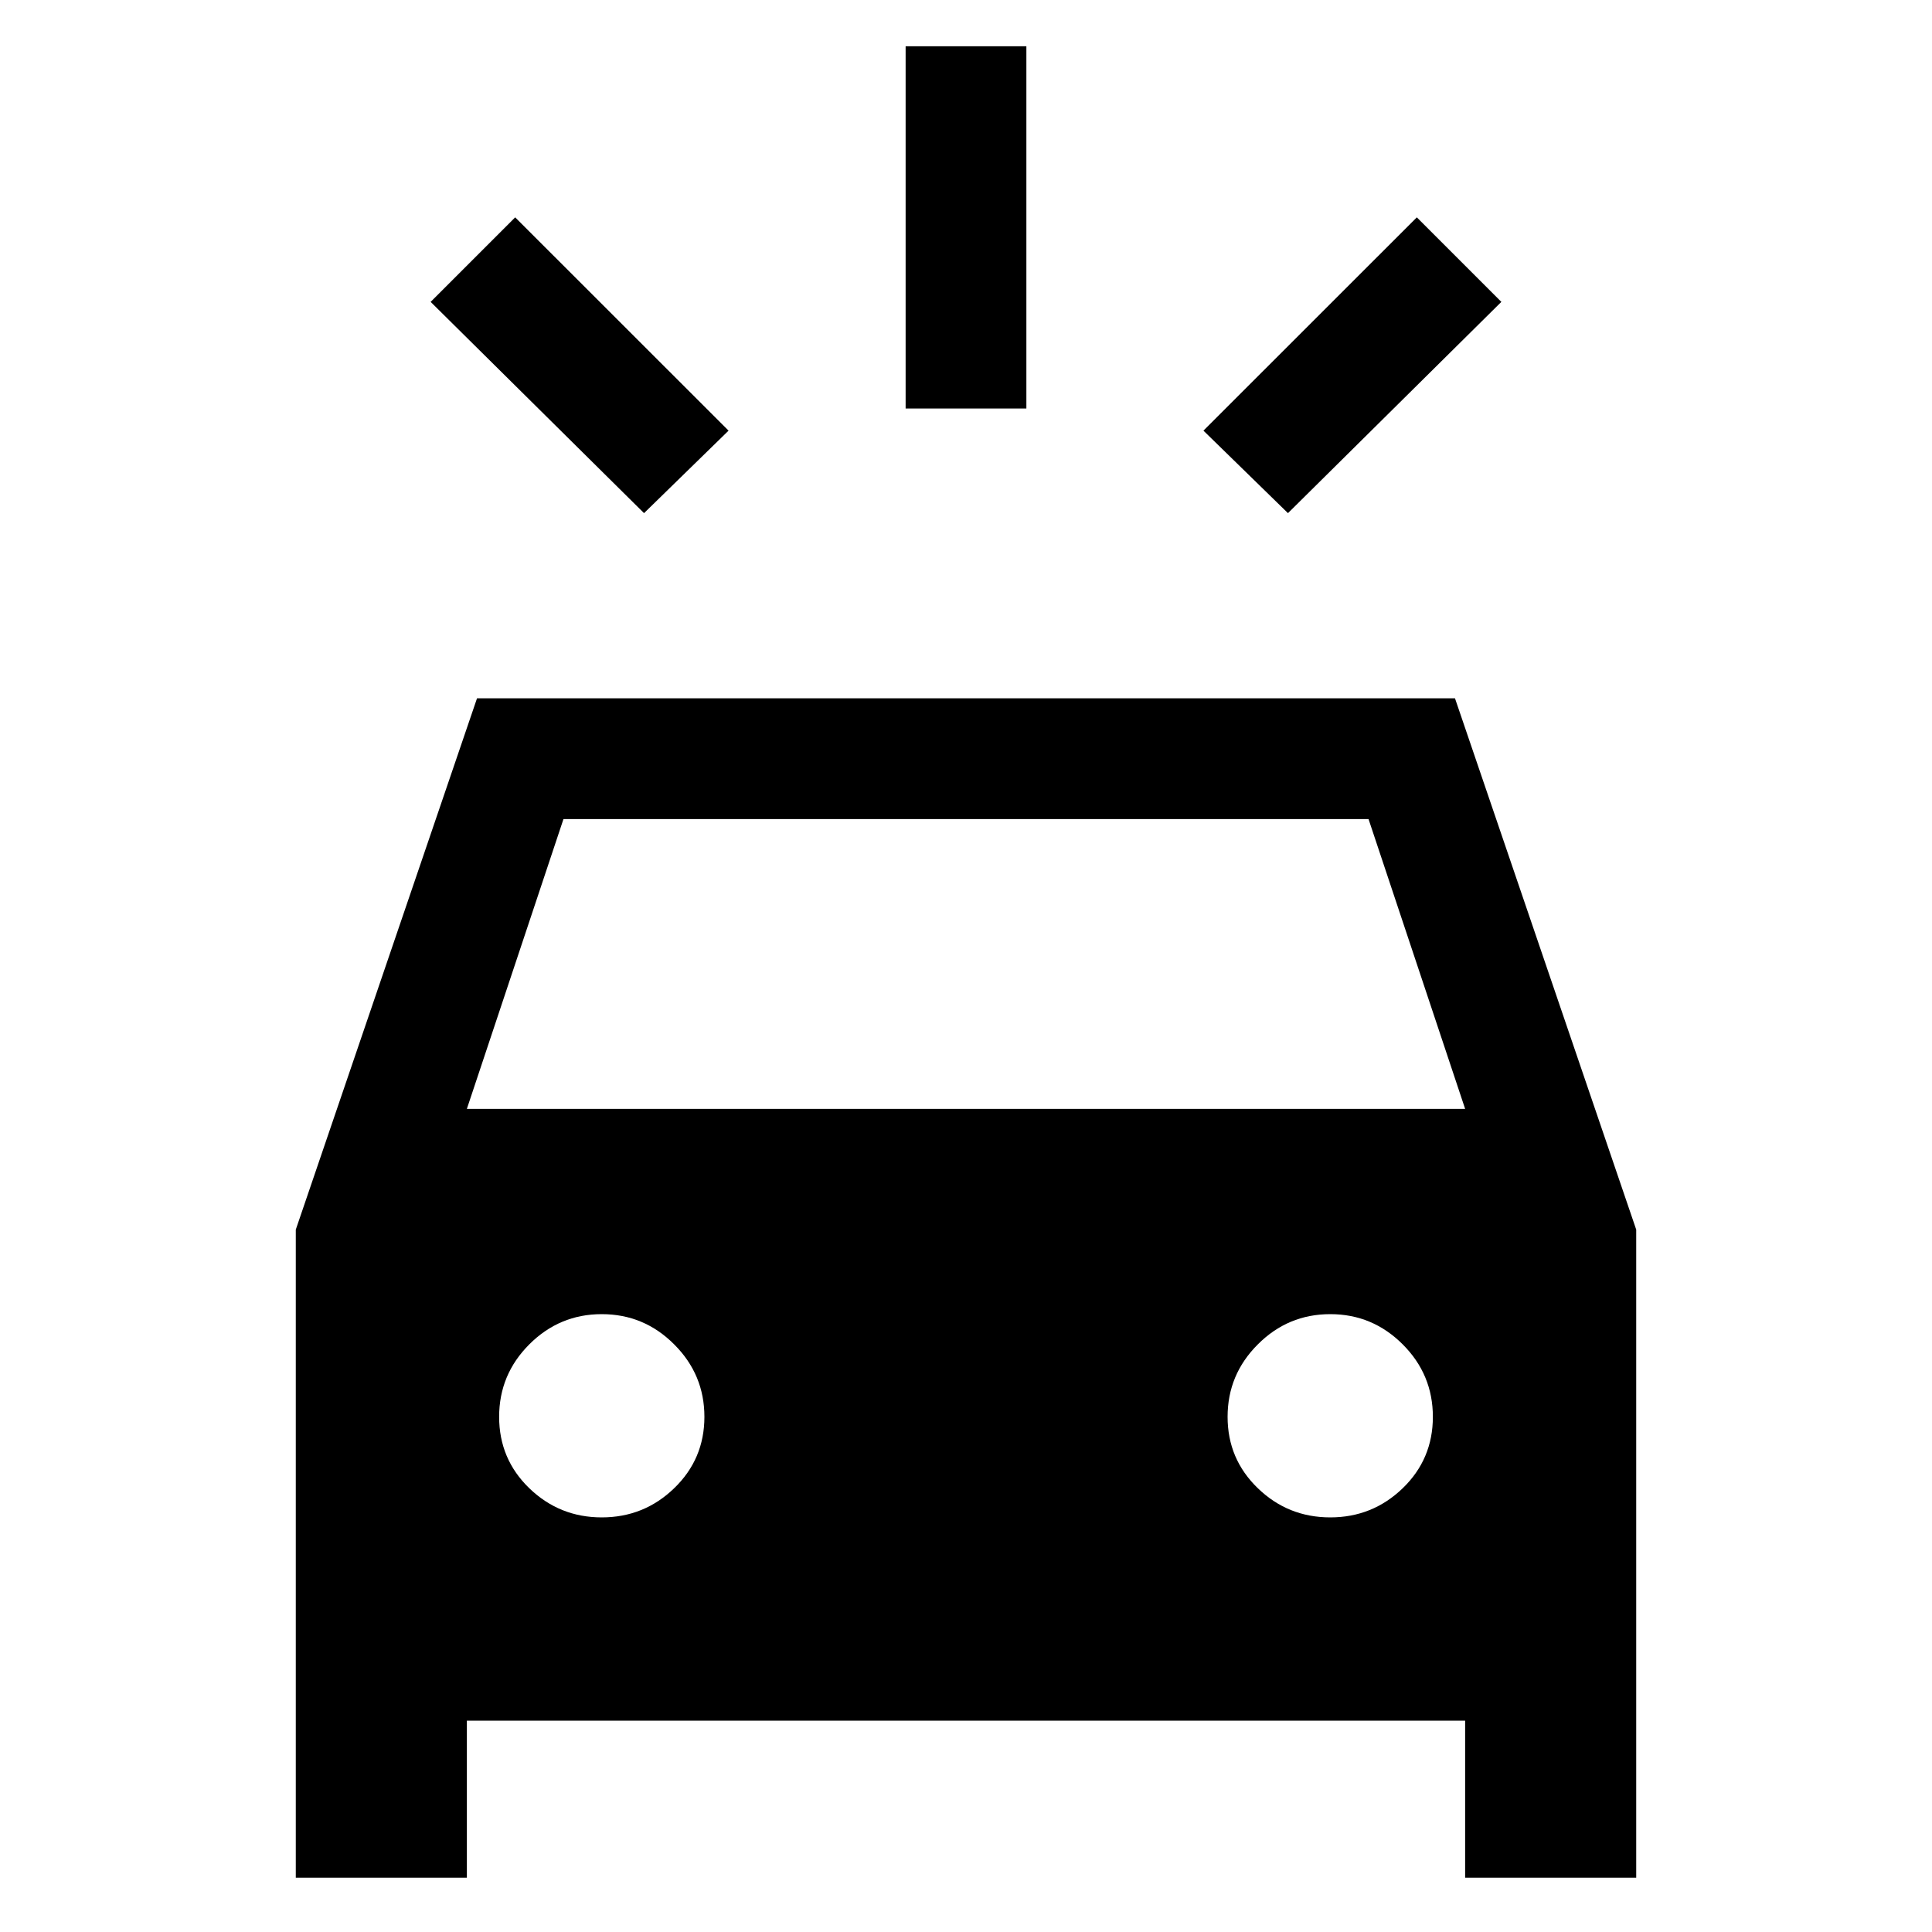 <svg xmlns="http://www.w3.org/2000/svg" height="20" width="20"><path d="M6.667 5.312 4.458 3.125l.875-.875 2.209 2.208Zm6.666 0-.875-.854 2.209-2.208.875.875ZM9.375 4.229V.479h1.25v3.75ZM3.062 19.438v-6.709l1.876-5.5h10.124l1.876 5.5v6.709h-1.771v-1.626H4.833v1.626Zm1.771-7.959h10.334l-1-3H5.833Zm1.396 4.229q.438 0 .75-.302.313-.302.313-.739 0-.438-.313-.75-.312-.313-.75-.313-.437 0-.75.313-.312.312-.312.75 0 .437.312.739.313.302.75.302Zm7.542 0q.437 0 .75-.302.312-.302.312-.739 0-.438-.312-.75-.313-.313-.75-.313-.438 0-.75.313-.313.312-.313.75 0 .437.313.739.312.302.75.302Z"/></svg>